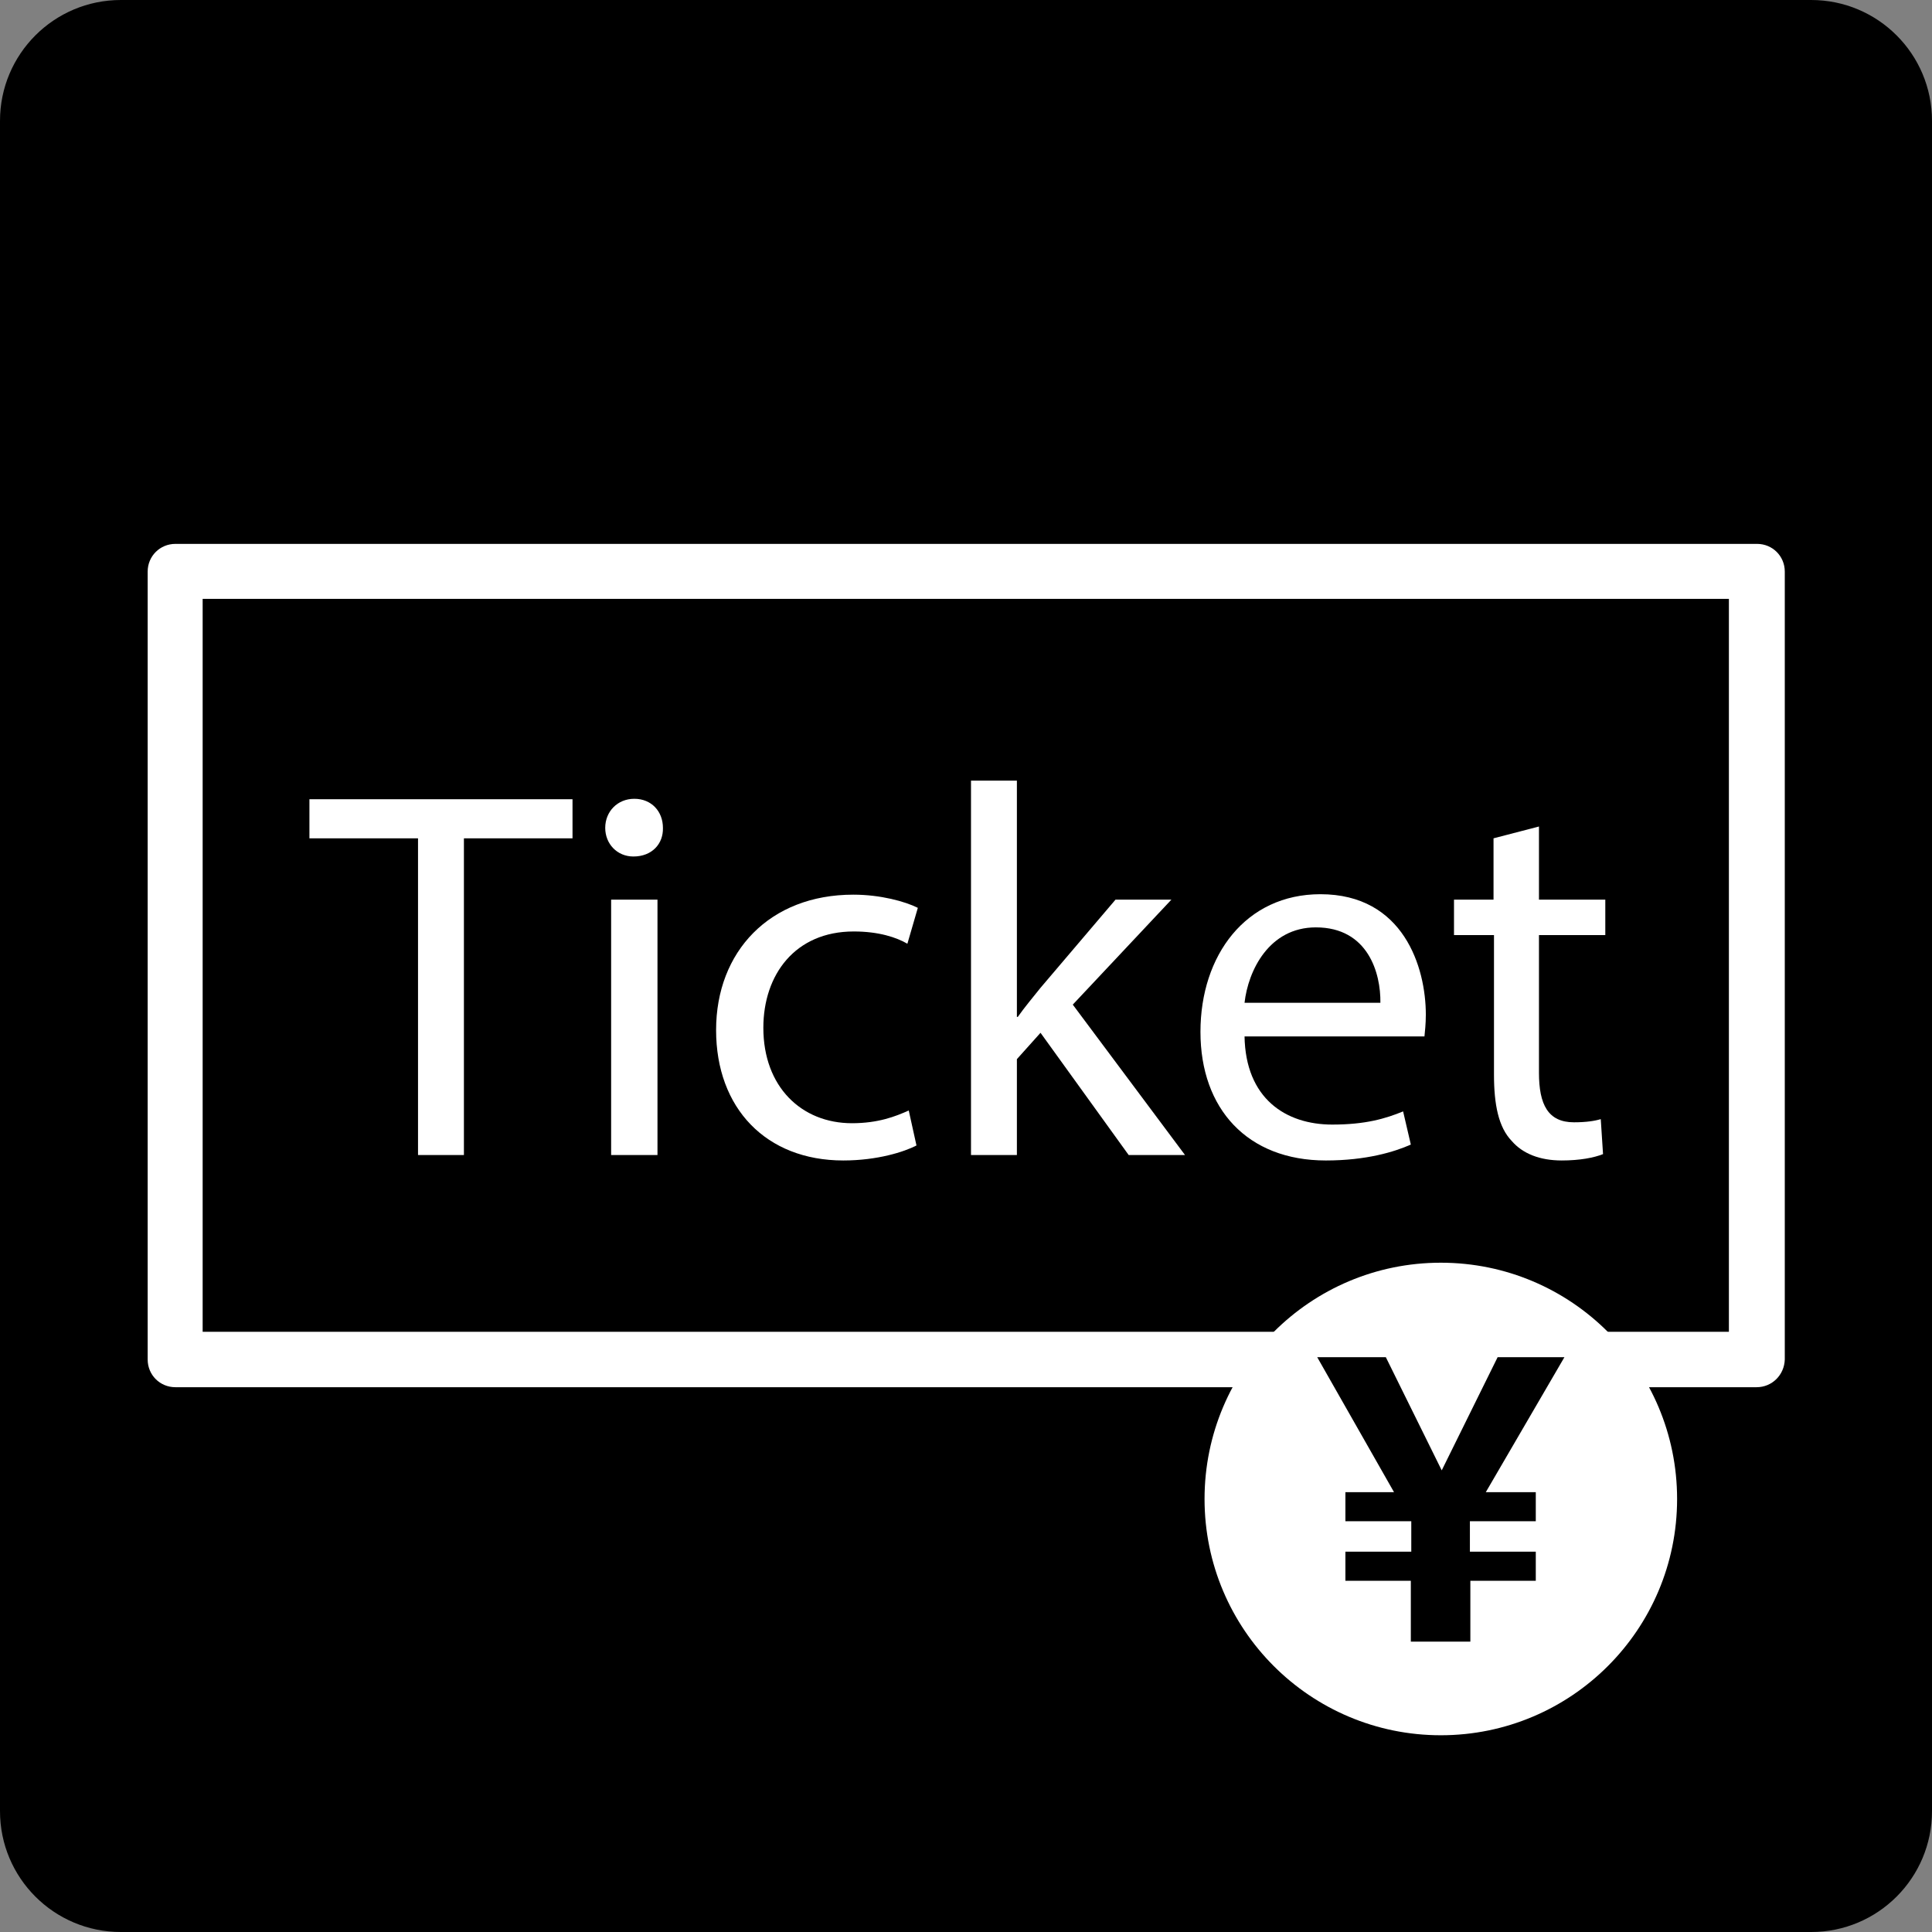 <?xml version="1.0" encoding="utf-8"?>
<!-- Generator: Adobe Illustrator 21.0.2, SVG Export Plug-In . SVG Version: 6.00 Build 0)  -->
<svg version="1.1" id="レイヤー_1" xmlns="http://www.w3.org/2000/svg" xmlns:xlink="http://www.w3.org/1999/xlink" x="0px"
	 y="0px" viewBox="0 0 425.2 425.2" style="enable-background:new 0 0 425.2 425.2;" xml:space="preserve">
<rect x="0" y="0" width="425.2" height="425.2" fill="#808080" stroke="none"/>
<style type="text/css">
	.st0{fill:none;stroke:#000000;stroke-width:4.429;stroke-miterlimit:10;}
	.st1{fill:#FFFFFF;stroke:#FFFFFF;stroke-width:2.215;stroke-miterlimit:10;}
	.st2{fill:none;stroke:#FFFFFF;stroke-width:2.215;stroke-miterlimit:10;}
	.st3{stroke:#000000;stroke-width:6.074;stroke-miterlimit:10;}
	.st4{fill:#FFFFFF;}
</style>
<path class="st0" d="M145.6,514.1"/>
<path class="st1" d="M145.6,495"/>
<path class="st2" d="M145.6,494.1"/>
<path class="st2" d="M145.6,493.9"/>
<path class="st2" d="M145.6,487.9"/>
<path class="st1" d="M145.6,496.4"/>
<path class="st1" d="M145.6,517.8"/>
<path class="st2" d="M145.6,490.7"/>
<path class="st2" d="M145.6,517.8"/>
<g>
	<path d="M26.6,425.2C11.9,425.2,0,413.3,0,398.6v-372C0,11.9,11.9,0,26.6,0h372c14.7,0,26.6,11.9,26.6,26.6v372
		c0,14.7-11.9,26.6-26.6,26.6H26.6L26.6,425.2z"/>
	<path class="st3" d="M425.2,177"/>
	<g>
		<rect x="38.6" y="125.8" width="348.1" height="173.4"/>
		<path class="st4" d="M386.6,305.3H38.6c-3.4,0-6.1-2.7-6.1-6.1V125.8c0-3.4,2.7-6.1,6.1-6.1h348.1c3.4,0,6.1,2.7,6.1,6.1v173.4
			C392.7,302.6,390,305.3,386.6,305.3z M44.6,293.1h335.9V131.8H44.6V293.1z"/>
	</g>
	<circle class="st4" cx="317.1" cy="329.9" r="52"/>
	<g>
		<path d="M344.3,298.7L327,328.4h11v6.4h-14.5v6.7H338v6.4h-14.4v13.4h-13.1v-13.4h-14.4v-6.4h14.5v-6.7h-14.5v-6.4h10.7
			l-16.9-29.7h15.1l12.3,24.9l12.3-24.9H344.3z"/>
	</g>
	<g>
		<path class="st4" d="M92,184.5H68.1v-8.6h57.9v8.6h-23.9v69.7H92V184.5z"/>
		<path class="st4" d="M145.9,182.2c0.1,3.5-2.4,6.3-6.5,6.3c-3.6,0-6.2-2.8-6.2-6.3c0-3.6,2.7-6.4,6.4-6.4
			C143.4,175.8,145.9,178.6,145.9,182.2z M134.5,254.2V198h10.2v56.2H134.5z"/>
		<path class="st4" d="M201.7,252.1c-2.7,1.4-8.6,3.3-16.1,3.3c-17,0-28-11.5-28-28.7c0-17.3,11.8-29.8,30.2-29.8
			c6,0,11.4,1.5,14.2,2.9l-2.3,7.9c-2.4-1.4-6.3-2.7-11.8-2.7c-12.9,0-19.9,9.5-19.9,21.2c0,13,8.4,21,19.5,21
			c5.8,0,9.6-1.5,12.5-2.8L201.7,252.1z"/>
		<path class="st4" d="M223.8,223.8h0.2c1.4-2,3.4-4.4,5-6.4l16.5-19.4h12.3l-21.7,23.1l24.7,33.1h-12.4L229,227.3l-5.2,5.8v21.1
			h-10.1v-82.4h10.1V223.8z"/>
		<path class="st4" d="M273.9,228c0.2,13.8,9.1,19.5,19.3,19.5c7.3,0,11.7-1.3,15.6-2.9l1.7,7.3c-3.6,1.6-9.8,3.5-18.7,3.5
			c-17.3,0-27.6-11.4-27.6-28.3s10-30.3,26.4-30.3c18.3,0,23.2,16.1,23.2,26.5c0,2.1-0.2,3.7-0.3,4.8H273.9z M303.8,220.7
			c0.1-6.5-2.7-16.6-14.2-16.6c-10.3,0-14.9,9.5-15.7,16.6H303.8z"/>
		<path class="st4" d="M338.7,181.9V198h14.6v7.8h-14.6v30.3c0,7,2,10.9,7.7,10.9c2.7,0,4.6-0.3,5.9-0.7l0.5,7.7
			c-2,0.8-5.1,1.4-9.1,1.4c-4.8,0-8.6-1.5-11-4.3c-2.9-3-3.9-8-3.9-14.6v-30.7H320V198h8.7v-13.5L338.7,181.9z"/>
	</g>
</g>
</svg>
